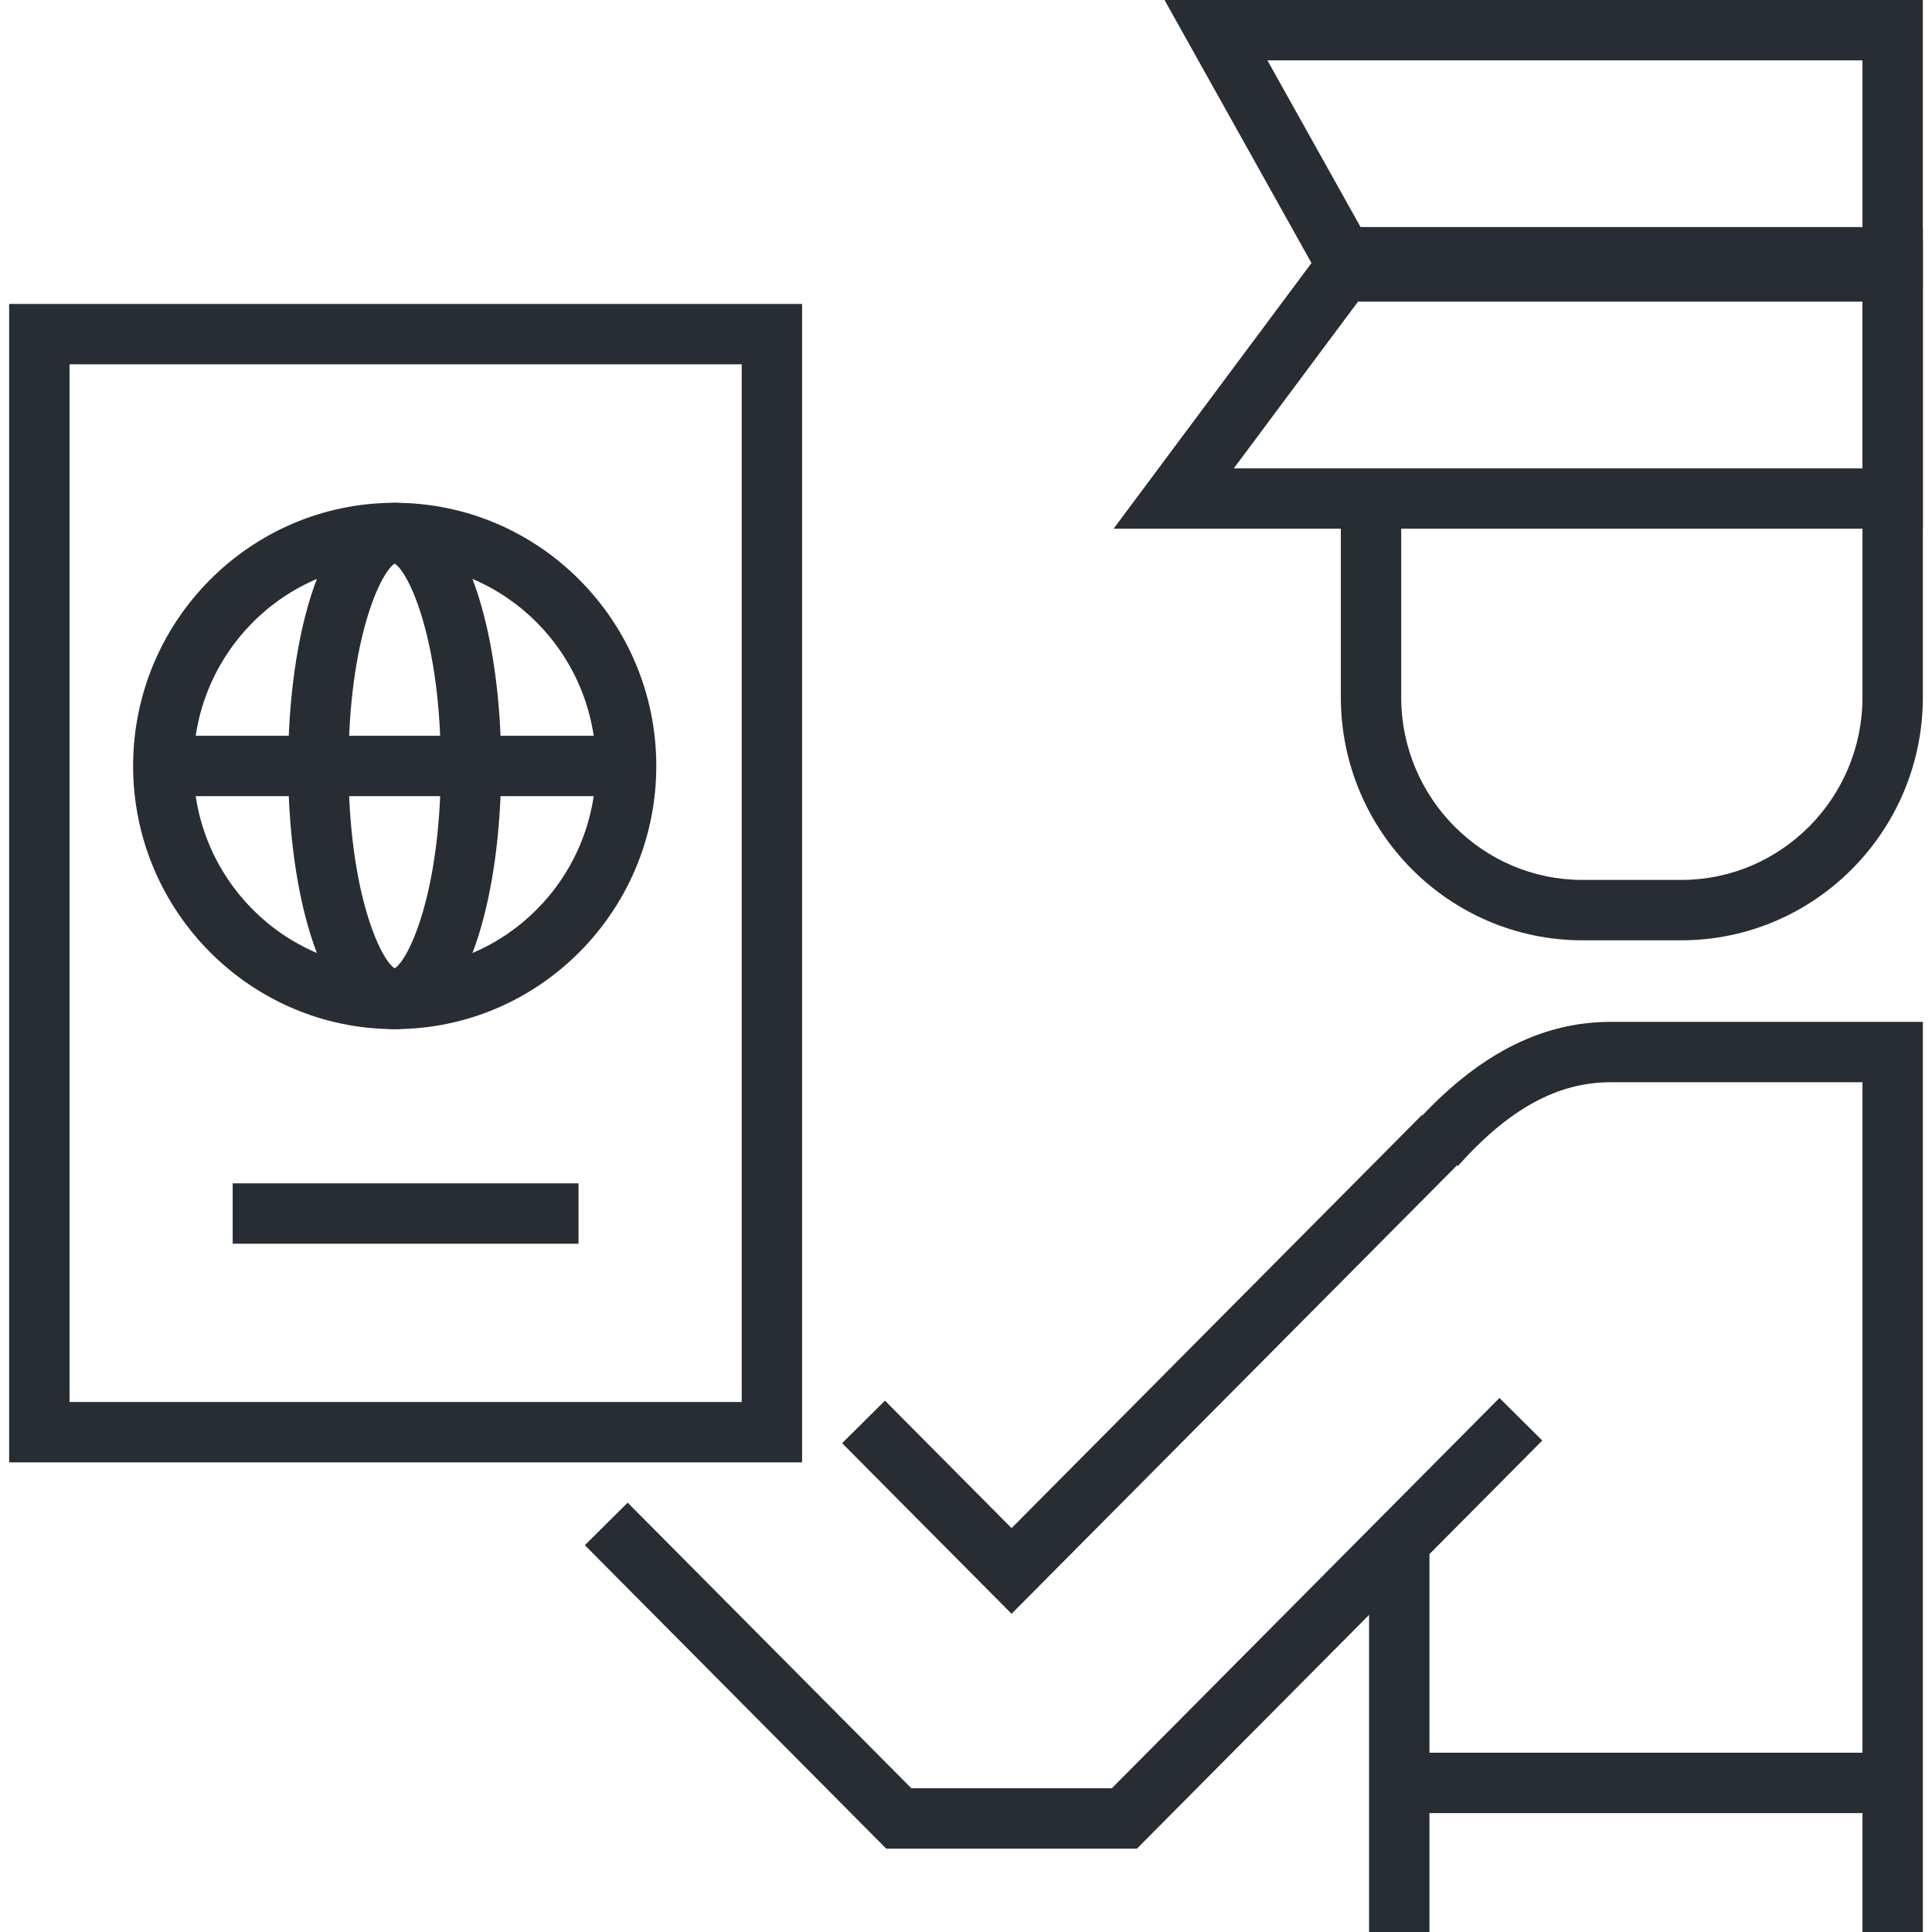 <?xml version="1.0" encoding="utf-8"?>
<!-- Generator: Adobe Illustrator 16.0.0, SVG Export Plug-In . SVG Version: 6.00 Build 0)  -->
<!DOCTYPE svg PUBLIC "-//W3C//DTD SVG 1.1//EN" "http://www.w3.org/Graphics/SVG/1.1/DTD/svg11.dtd">
<svg version="1.1" id="Layer_1" xmlns="http://www.w3.org/2000/svg" xmlns:xlink="http://www.w3.org/1999/xlink" x="0px" y="0px"
	 width="128px" height="128px" viewBox="0 0 128 128" enable-background="new 0 0 128 128" xml:space="preserve">
<g>
	<g>
		<g>
			<g>
				<path fill="#282D33" d="M53.141,96.887H0.606v-76.75h52.534V96.887z M4.606,92.887h44.534v-68.75H4.606V92.887z"/>
			</g>
			<g>
				<g>
					<g>
						<path fill="#282D33" d="M26.15,68.182c-9.556,0-17.331-7.821-17.331-17.435c0-9.614,7.774-17.435,17.331-17.435
							s17.331,7.821,17.331,17.435C43.481,60.36,35.707,68.182,26.15,68.182z M26.15,37.312c-7.351,0-13.331,6.027-13.331,13.435
							c0,7.408,5.98,13.435,13.331,13.435s13.331-6.027,13.331-13.435C39.481,43.339,33.501,37.312,26.15,37.312z"/>
					</g>
					<g>
						<path fill="#282D33" d="M26.15,68.182c-4.851,0-7.06-9.038-7.06-17.435s2.209-17.434,7.06-17.434
							c4.847,0,7.054,9.037,7.054,17.434S30.997,68.182,26.15,68.182z M26.149,37.341c-0.939,0.568-3.059,5.062-3.059,13.406
							c0,8.344,2.119,12.838,3.059,13.406c0.939-0.57,3.055-5.067,3.055-13.406S27.088,37.912,26.149,37.341z"/>
					</g>
					<g>
						<rect x="10.509" y="48.747" fill="#282D33" width="32.729" height="4"/>
					</g>
				</g>
			</g>
			<g>
				<rect x="15.417" y="78.4" fill="#282D33" width="22.912" height="4"/>
			</g>
		</g>
	</g>
	<g>
		<path fill="#282D33" d="M111.384,62.298h-6.539c-8.828,0-16.011-7.224-16.011-16.104V32.09h4v14.104
			c0,6.674,5.388,12.104,12.011,12.104h6.539c6.622,0,12.01-5.43,12.01-12.104V15.165h4v31.029
			C127.394,55.074,120.212,62.298,111.384,62.298z"/>
	</g>
	<g>
		<path fill="#282D33" d="M127.394,35.029H73.777l14.186-19.044h39.431V35.029z M81.744,31.029h41.649V19.985H89.971L81.744,31.029z
			"/>
	</g>
	<g>
		<path fill="#282D33" d="M127.394,19.044H87.793L77.153,0h50.24V19.044z M90.141,15.044h33.253V4H83.97L90.141,15.044z"/>
	</g>
	<g>
		<rect x="90.705" y="101.432" fill="#282D33" width="4" height="26.568"/>
	</g>
	<g>
		<path fill="#282D33" d="M127.394,128h-4V71.701h-16.679c-3.528,0-6.746,1.764-10.126,5.551l-2.984-2.664
			c4.137-4.634,8.425-6.887,13.11-6.887h20.679V128z"/>
	</g>
	<g>
		<polygon fill="#282D33" points="67.019,106.917 55.793,95.615 58.631,92.797 67.019,101.241 94.204,73.874 97.042,76.692 		"/>
	</g>
	<g>
		<rect x="93.637" y="116.122" fill="#282D33" width="33.624" height="4"/>
	</g>
	<g>
		<polygon fill="#282D33" points="75.324,122.477 58.715,122.477 38.748,102.373 41.585,99.555 60.38,118.477 73.66,118.477 
			99.342,92.62 102.18,95.438 		"/>
	</g>
</g>
</svg>
